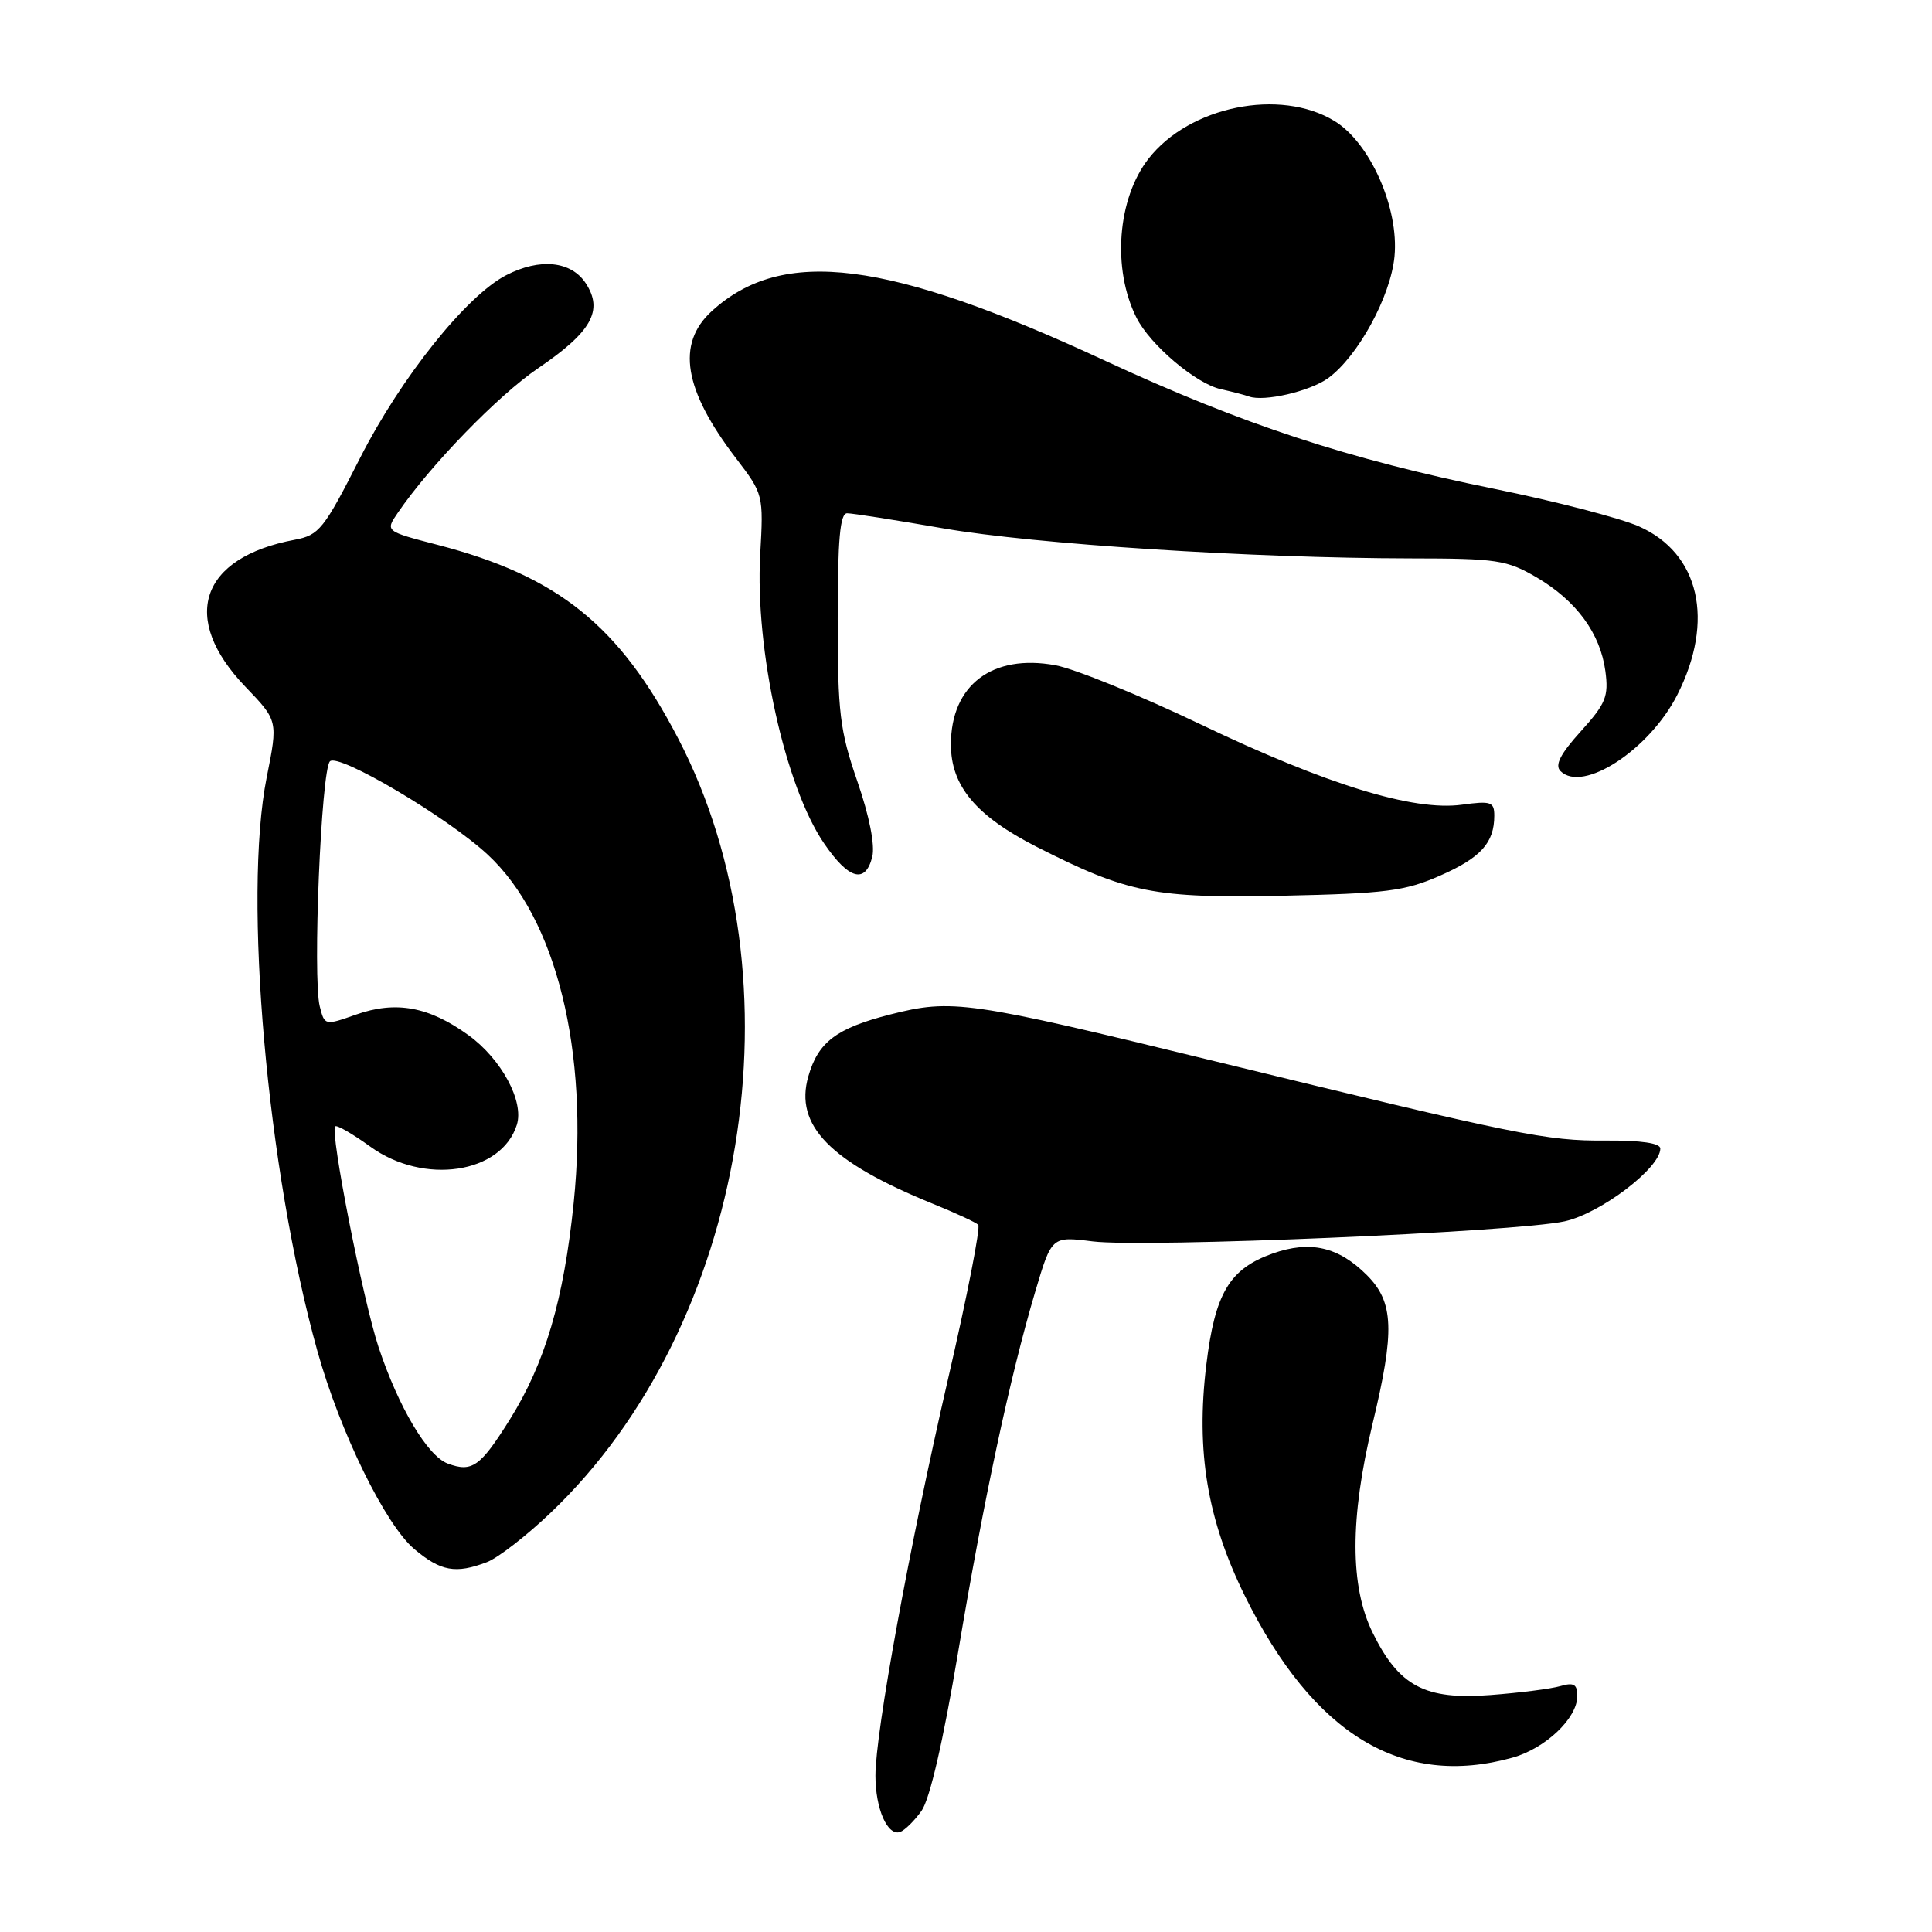<?xml version="1.0" encoding="UTF-8" standalone="no"?>
<!DOCTYPE svg PUBLIC "-//W3C//DTD SVG 1.1//EN" "http://www.w3.org/Graphics/SVG/1.1/DTD/svg11.dtd" >
<svg xmlns="http://www.w3.org/2000/svg" xmlns:xlink="http://www.w3.org/1999/xlink" version="1.1" viewBox="0 0 256 256">
 <g >
 <path fill="currentColor"
d=" M 122.11 239.94 C 123.21 238.39 124.98 230.71 126.95 218.96 C 130.34 198.72 133.79 182.57 137.17 171.16 C 139.35 163.81 139.35 163.81 144.77 164.49 C 151.64 165.35 200.89 163.25 207.33 161.83 C 212.10 160.77 220.00 154.77 220.00 152.19 C 220.00 151.47 217.45 151.10 212.75 151.13 C 204.92 151.19 201.23 150.44 160.90 140.60 C 128.15 132.61 126.18 132.33 117.93 134.43 C 110.82 136.25 108.41 138.07 107.11 142.62 C 105.24 149.12 109.97 153.96 123.62 159.51 C 126.60 160.72 129.31 161.97 129.62 162.29 C 129.94 162.61 128.15 171.79 125.63 182.68 C 120.50 204.94 116.00 229.50 116.00 235.29 C 116.00 239.66 117.59 243.30 119.26 242.75 C 119.87 242.54 121.16 241.28 122.11 239.94 Z  M 200.37 232.91 C 204.76 231.70 209.00 227.68 209.00 224.74 C 209.00 223.17 208.54 222.90 206.75 223.42 C 205.51 223.78 201.35 224.31 197.50 224.60 C 188.82 225.27 185.38 223.45 181.89 216.35 C 178.86 210.20 178.86 201.21 181.87 188.67 C 184.84 176.34 184.70 172.55 181.13 168.97 C 177.36 165.20 173.62 164.34 168.65 166.09 C 162.91 168.13 160.99 171.34 159.84 180.87 C 158.45 192.33 159.97 201.38 164.97 211.50 C 174.05 229.87 185.78 236.96 200.37 232.91 Z  M 64.52 206.99 C 65.97 206.44 69.79 203.48 72.99 200.42 C 98.96 175.66 106.50 129.83 89.87 97.87 C 82.08 82.89 73.95 76.34 58.00 72.20 C 51.04 70.39 51.04 70.39 52.71 67.95 C 56.98 61.69 65.99 52.40 71.28 48.81 C 78.39 43.98 79.98 41.15 77.62 37.54 C 75.68 34.58 71.53 34.16 67.06 36.47 C 61.80 39.19 53.14 50.02 47.74 60.63 C 42.91 70.14 42.29 70.91 39.06 71.52 C 26.50 73.87 23.80 81.92 32.52 91.00 C 36.84 95.50 36.84 95.50 35.34 103.00 C 32.19 118.85 35.39 155.13 42.05 179.00 C 45.05 189.75 51.06 202.03 54.90 205.26 C 58.40 208.21 60.38 208.57 64.52 206.99 Z  M 190.79 116.04 C 196.21 113.66 198.00 111.69 198.00 108.08 C 198.00 106.25 197.56 106.10 193.70 106.63 C 187.28 107.51 175.73 103.95 159.00 95.94 C 151.03 92.13 142.41 88.62 139.85 88.15 C 131.49 86.61 126.00 90.77 126.00 98.65 C 126.00 104.15 129.33 108.12 137.38 112.22 C 149.45 118.35 152.92 119.04 170.00 118.69 C 183.60 118.40 186.15 118.08 190.79 116.04 Z  M 115.58 113.53 C 115.96 112.01 115.20 108.15 113.60 103.52 C 111.28 96.80 111.00 94.46 111.00 81.99 C 111.00 71.46 111.31 68.00 112.25 68.01 C 112.94 68.01 118.67 68.91 125.00 70.01 C 137.07 72.11 165.90 73.96 186.91 73.99 C 198.34 74.00 199.66 74.20 203.60 76.50 C 208.88 79.60 212.04 83.91 212.72 88.92 C 213.17 92.28 212.78 93.24 209.46 96.91 C 206.75 99.91 205.99 101.39 206.77 102.17 C 209.72 105.12 218.56 99.35 222.25 92.07 C 227.24 82.22 225.20 73.30 217.15 69.74 C 214.68 68.65 206.09 66.42 198.08 64.79 C 178.62 60.84 164.57 56.21 146.50 47.83 C 117.62 34.42 103.69 32.66 94.30 41.24 C 89.58 45.56 90.60 51.67 97.53 60.73 C 101.15 65.47 101.18 65.55 100.73 73.50 C 100.03 86.09 104.03 104.20 109.19 111.75 C 112.47 116.55 114.67 117.16 115.58 113.53 Z  M 175.97 50.12 C 179.92 47.26 184.27 39.30 184.78 33.98 C 185.39 27.58 181.55 18.91 176.82 16.03 C 169.62 11.64 157.61 14.07 152.19 21.02 C 148.05 26.32 147.34 35.65 150.59 42.10 C 152.40 45.70 158.48 50.85 161.77 51.57 C 163.27 51.90 164.95 52.34 165.50 52.54 C 167.48 53.27 173.55 51.86 175.97 50.12 Z  M 59.33 193.93 C 56.65 192.93 52.80 186.46 50.16 178.50 C 48.10 172.28 43.71 149.96 44.41 149.25 C 44.63 149.03 46.72 150.24 49.06 151.93 C 56.14 157.06 66.43 155.54 68.48 149.05 C 69.47 145.95 66.44 140.33 62.08 137.17 C 56.84 133.38 52.46 132.57 47.17 134.44 C 43.04 135.90 43.01 135.89 42.37 133.35 C 41.41 129.53 42.56 102.04 43.72 100.88 C 44.85 99.75 59.32 108.31 64.64 113.26 C 73.73 121.71 78.06 139.26 76.02 159.34 C 74.70 172.26 72.23 180.63 67.52 188.15 C 63.62 194.37 62.54 195.12 59.33 193.93 Z "/>
</g>
</svg>